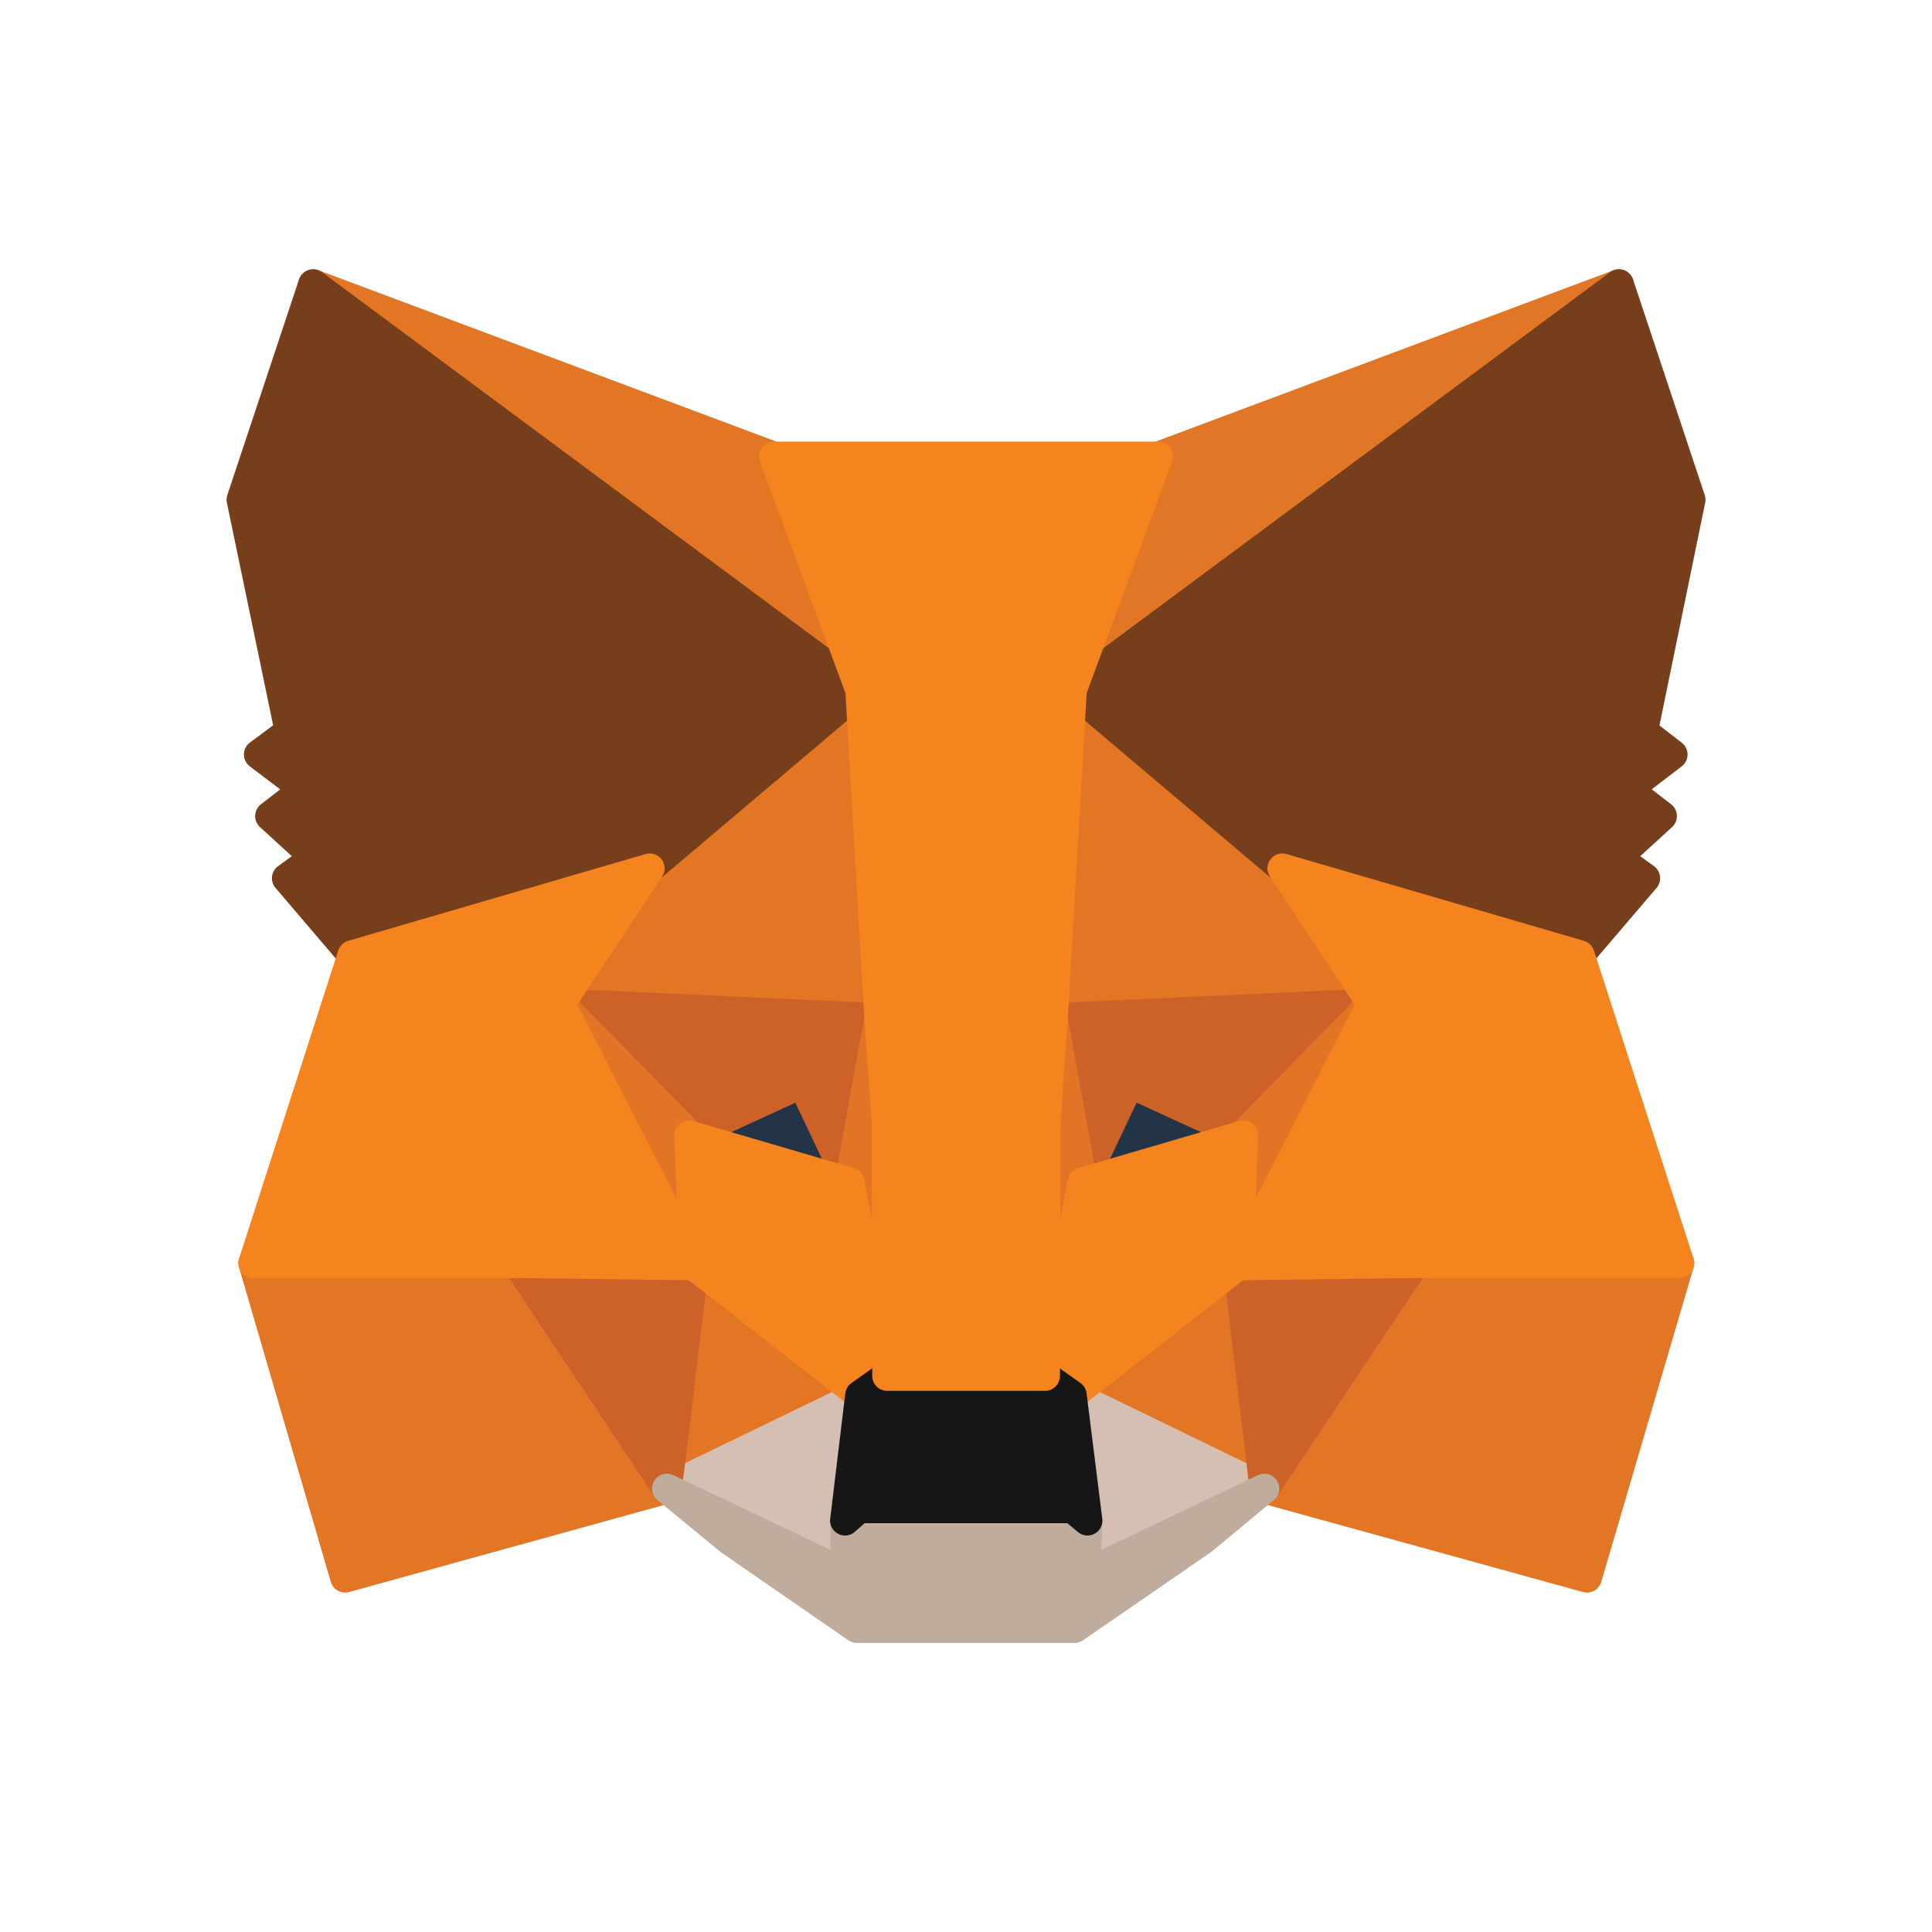<svg xmlns="http://www.w3.org/2000/svg" width="32" height="32" viewBox="0 0 32 32" fill="none">
  <path d="M26.813 4.707L17.438 11.662L19.181 7.563L26.813 4.707Z" fill="#E17726" stroke="#E17726" stroke-width="0.494" stroke-linecap="round" stroke-linejoin="round"/>
  <path d="M5.188 4.707L14.48 11.727L12.82 7.563L5.188 4.707Z" fill="#E27625" stroke="#E27625" stroke-width="0.494" stroke-linecap="round" stroke-linejoin="round"/>
  <path d="M23.438 20.836L20.943 24.657L26.285 26.131L27.815 20.919L23.438 20.836Z" fill="#E27625" stroke="#E27625" stroke-width="0.494" stroke-linecap="round" stroke-linejoin="round"/>
  <path d="M4.195 20.919L5.716 26.131L11.049 24.657L8.563 20.836L4.195 20.919Z" fill="#E27625" stroke="#E27625" stroke-width="0.494" stroke-linecap="round" stroke-linejoin="round"/>
  <path d="M10.761 14.382L9.277 16.626L14.563 16.867L14.387 11.164L10.761 14.382Z" fill="#E27625" stroke="#E27625" stroke-width="0.494" stroke-linecap="round" stroke-linejoin="round"/>
  <path d="M21.24 14.377L17.558 11.094L17.438 16.862L22.724 16.621L21.24 14.377Z" fill="#E27625" stroke="#E27625" stroke-width="0.494" stroke-linecap="round" stroke-linejoin="round"/>
  <path d="M11.049 24.657L14.248 23.108L11.494 20.957L11.049 24.657Z" fill="#E27625" stroke="#E27625" stroke-width="0.494" stroke-linecap="round" stroke-linejoin="round"/>
  <path d="M17.754 23.108L20.944 24.657L20.508 20.957L17.754 23.108Z" fill="#E27625" stroke="#E27625" stroke-width="0.494" stroke-linecap="round" stroke-linejoin="round"/>
  <path d="M20.942 24.654L17.752 23.105L18.012 25.183L17.984 26.064L20.942 24.654Z" fill="#D5BFB2" stroke="#D5BFB2" stroke-width="0.494" stroke-linecap="round" stroke-linejoin="round"/>
  <path d="M11.047 24.654L14.014 26.064L13.996 25.183L14.246 23.105L11.047 24.654Z" fill="#D5BFB2" stroke="#D5BFB2" stroke-width="0.494" stroke-linecap="round" stroke-linejoin="round"/>
  <path d="M14.07 19.587L11.418 18.808L13.291 17.945L14.07 19.587Z" fill="#233447" stroke="#233447" stroke-width="0.494" stroke-linecap="round" stroke-linejoin="round"/>
  <path d="M17.93 19.587L18.709 17.945L20.591 18.808L17.93 19.587Z" fill="#233447" stroke="#233447" stroke-width="0.494" stroke-linecap="round" stroke-linejoin="round"/>
  <path d="M11.048 24.653L11.511 20.832L8.562 20.916L11.048 24.653Z" fill="#CC6228" stroke="#CC6228" stroke-width="0.494" stroke-linecap="round" stroke-linejoin="round"/>
  <path d="M20.488 20.832L20.943 24.653L23.437 20.916L20.488 20.832Z" fill="#CC6228" stroke="#CC6228" stroke-width="0.494" stroke-linecap="round" stroke-linejoin="round"/>
  <path d="M22.724 16.621L17.438 16.862L17.929 19.579L18.708 17.938L20.59 18.8L22.724 16.621Z" fill="#CC6228" stroke="#CC6228" stroke-width="0.494" stroke-linecap="round" stroke-linejoin="round"/>
  <path d="M11.418 18.8L13.291 17.938L14.07 19.579L14.561 16.862L9.275 16.621L11.418 18.8Z" fill="#CC6228" stroke="#CC6228" stroke-width="0.494" stroke-linecap="round" stroke-linejoin="round"/>
  <path d="M9.277 16.621L11.494 20.952L11.419 18.8L9.277 16.621Z" fill="#E27525" stroke="#E27525" stroke-width="0.494" stroke-linecap="round" stroke-linejoin="round"/>
  <path d="M20.591 18.8L20.508 20.952L22.724 16.621L20.591 18.8Z" fill="#E27525" stroke="#E27525" stroke-width="0.494" stroke-linecap="round" stroke-linejoin="round"/>
  <path d="M14.564 16.863L14.072 19.58L14.694 22.789L14.833 18.56L14.564 16.863Z" fill="#E27525" stroke="#E27525" stroke-width="0.494" stroke-linecap="round" stroke-linejoin="round"/>
  <path d="M17.437 16.863L17.178 18.551L17.308 22.789L17.929 19.58L17.437 16.863Z" fill="#E27525" stroke="#E27525" stroke-width="0.494" stroke-linecap="round" stroke-linejoin="round"/>
  <path d="M17.93 19.584L17.309 22.792L17.754 23.108L20.508 20.956L20.591 18.805L17.93 19.584Z" fill="#F5841F" stroke="#F5841F" stroke-width="0.494" stroke-linecap="round" stroke-linejoin="round"/>
  <path d="M11.418 18.805L11.492 20.956L14.246 23.108L14.692 22.792L14.07 19.584L11.418 18.805Z" fill="#F5841F" stroke="#F5841F" stroke-width="0.494" stroke-linecap="round" stroke-linejoin="round"/>
  <path d="M17.983 26.066L18.011 25.185L17.77 24.981H14.228L13.996 25.185L14.014 26.066L11.047 24.656L12.085 25.509L14.191 26.965H17.798L19.912 25.509L20.942 24.656L17.983 26.066Z" fill="#C0AC9D" stroke="#C0AC9D" stroke-width="0.494" stroke-linecap="round" stroke-linejoin="round"/>
  <path d="M17.752 23.108L17.307 22.793H14.692L14.246 23.108L13.996 25.186L14.228 24.982H17.77L18.012 25.186L17.752 23.108Z" fill="#161616" stroke="#161616" stroke-width="0.494" stroke-linecap="round" stroke-linejoin="round"/>
  <path d="M27.213 12.117L28.001 8.277L26.814 4.707L17.754 11.43L21.241 14.379L26.165 15.817L27.25 14.546L26.777 14.203L27.528 13.517L26.953 13.072L27.704 12.497L27.213 12.117Z" fill="#763E1A" stroke="#763E1A" stroke-width="0.494" stroke-linecap="round" stroke-linejoin="round"/>
  <path d="M4 8.277L4.798 12.117L4.287 12.497L5.048 13.072L4.473 13.517L5.224 14.203L4.751 14.546L5.836 15.817L10.761 14.379L14.247 11.43L5.187 4.707L4 8.277Z" fill="#763E1A" stroke="#763E1A" stroke-width="0.494" stroke-linecap="round" stroke-linejoin="round"/>
  <path d="M26.165 15.82L21.24 14.383L22.724 16.627L20.508 20.958L23.438 20.921H27.815L26.165 15.82Z" fill="#F5841F" stroke="#F5841F" stroke-width="0.494" stroke-linecap="round" stroke-linejoin="round"/>
  <path d="M10.761 14.383L5.837 15.82L4.195 20.921H8.563L11.494 20.958L9.277 16.627L10.761 14.383Z" fill="#F5841F" stroke="#F5841F" stroke-width="0.494" stroke-linecap="round" stroke-linejoin="round"/>
  <path d="M17.439 16.864L17.754 11.43L19.182 7.562H12.82L14.248 11.43L14.564 16.864L14.684 18.57L14.694 22.79H17.309L17.318 18.57L17.439 16.864Z" fill="#F5841F" stroke="#F5841F" stroke-width="0.494" stroke-linecap="round" stroke-linejoin="round"/>
</svg>